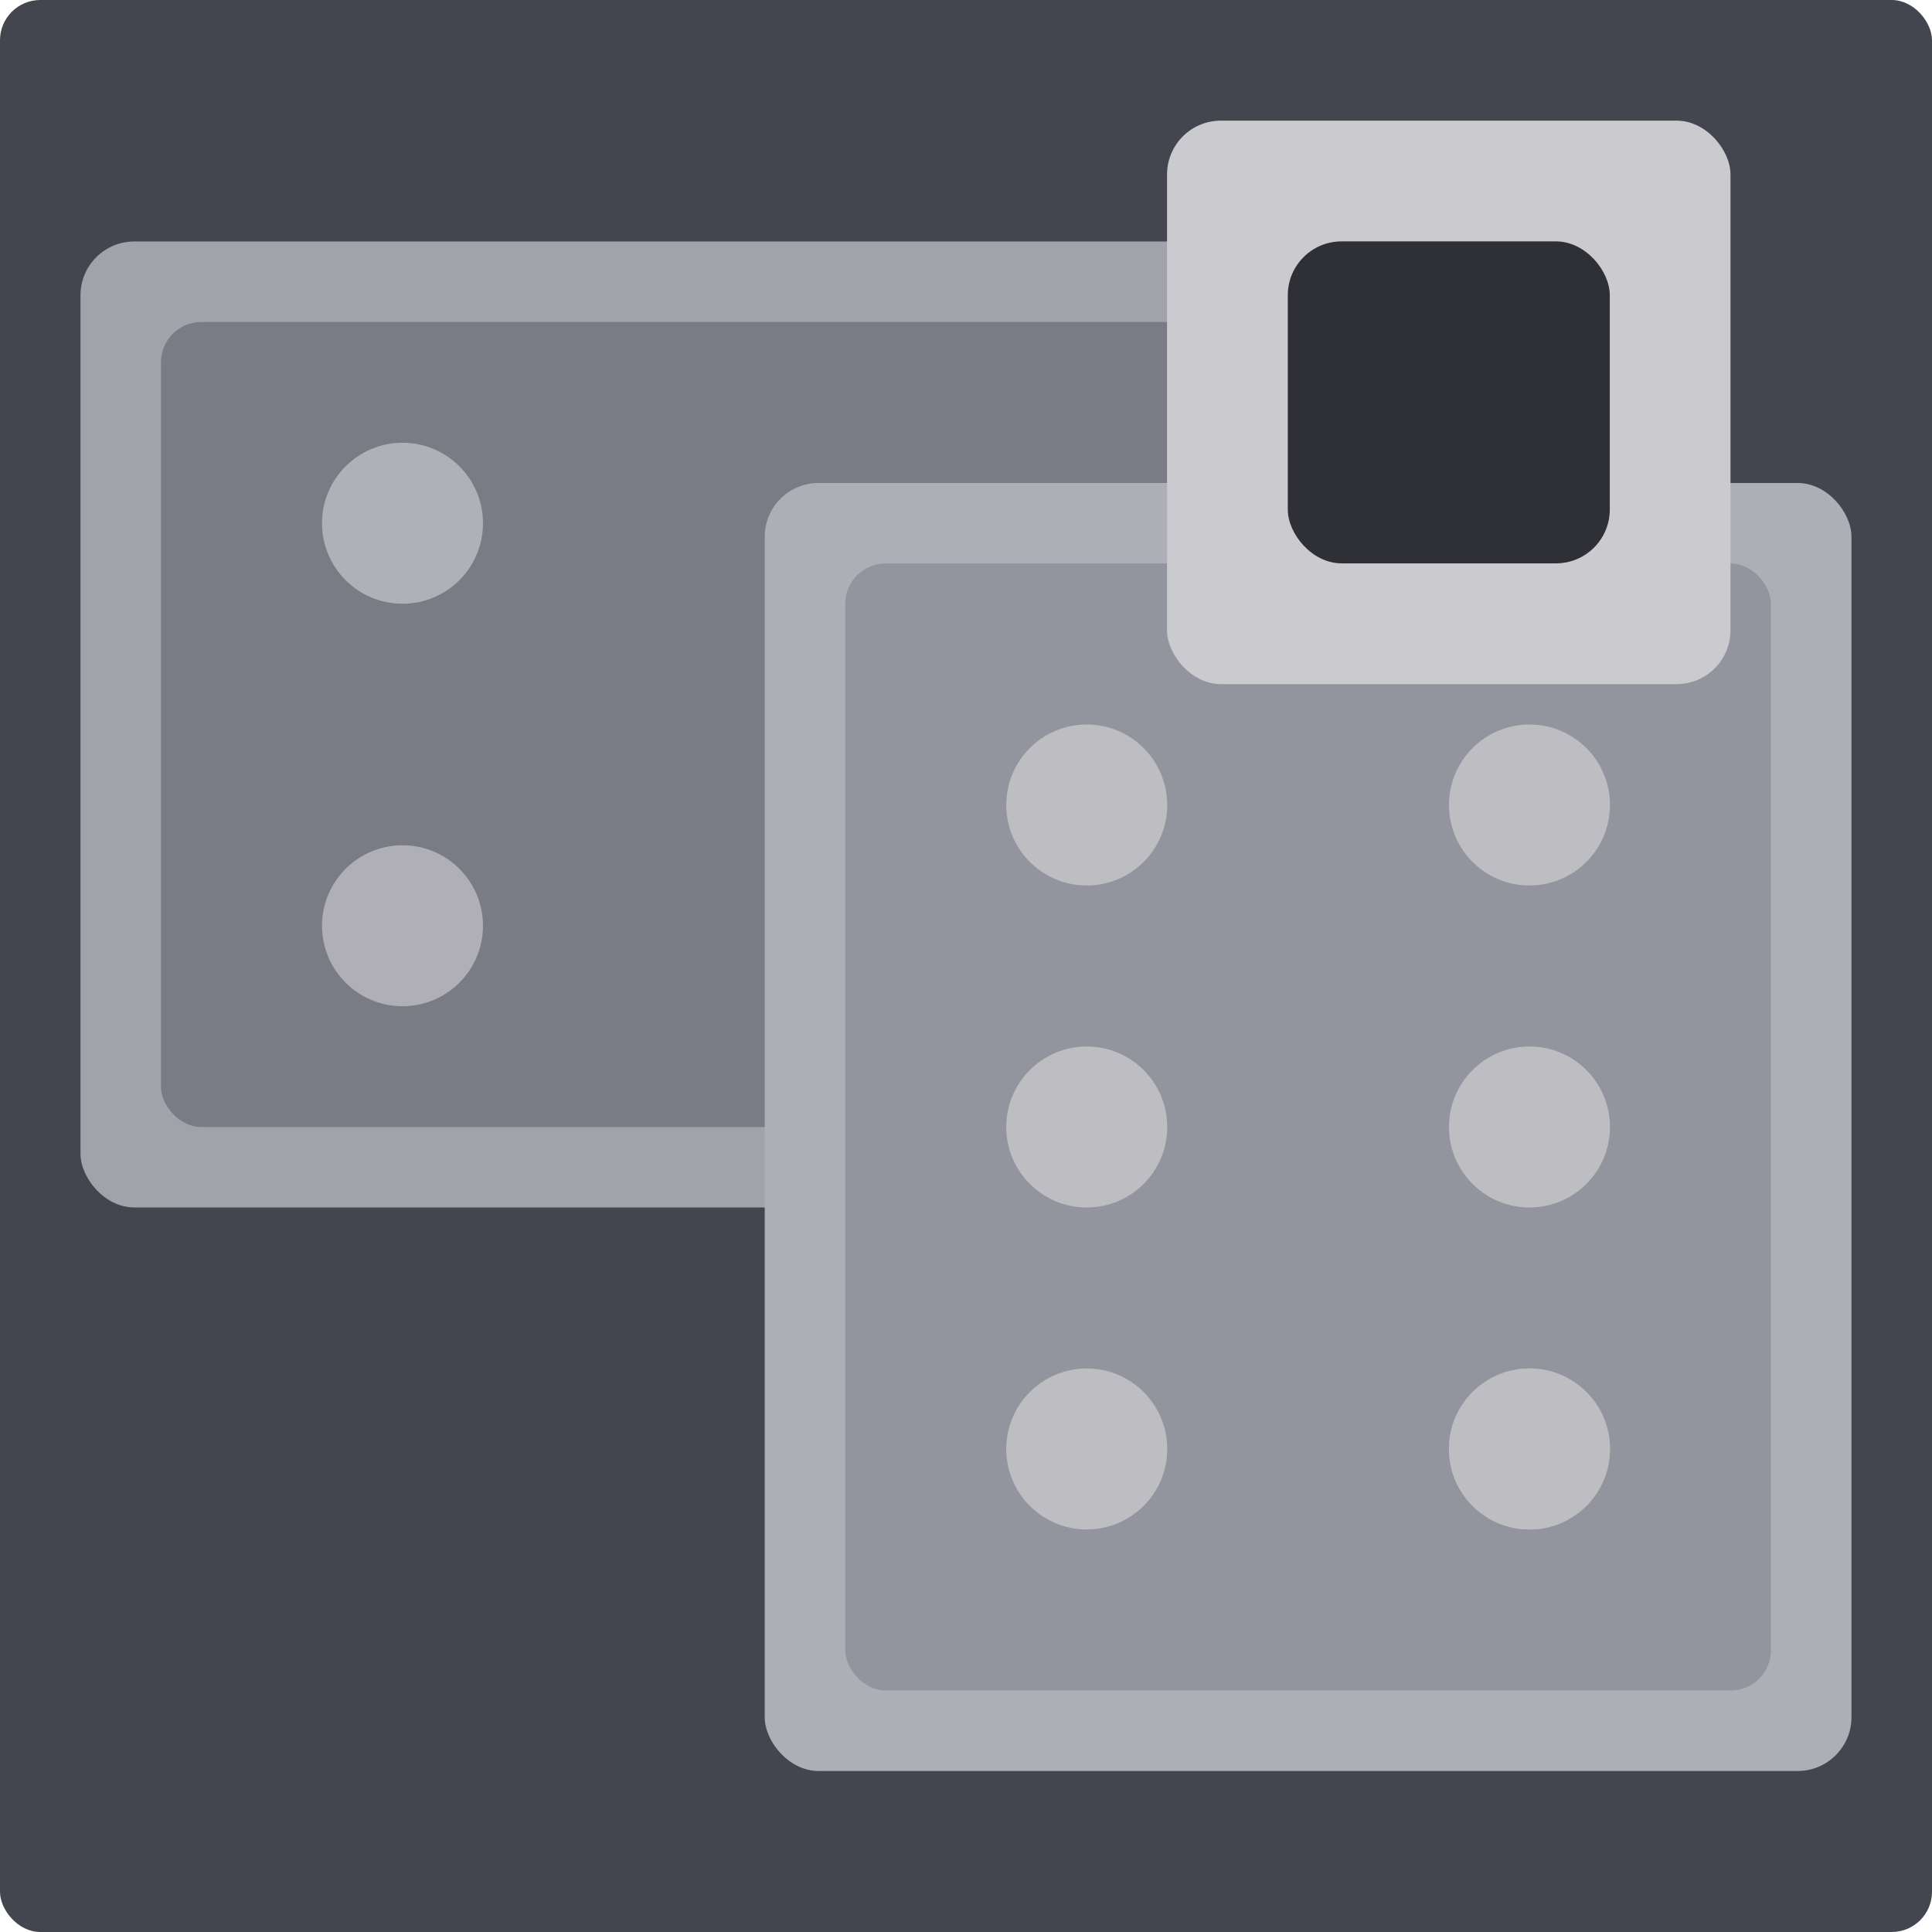 <?xml version="1.0" encoding="UTF-8" standalone="no"?>
<!-- Created with Inkscape (http://www.inkscape.org/) -->

<svg
   width="192"
   height="192"
   viewBox="0 0 56.813 56.813"
   version="1.1"
   id="svg5"
   xmlns:xlink="http://www.w3.org/1999/xlink"
   xmlns="http://www.w3.org/2000/svg"
   xmlns:svg="http://www.w3.org/2000/svg">
  <defs
     id="defs2" />
  <g
     id="layer2"
     transform="translate(-9.469,-9.469)">
    <rect
       style="fill:#44464f;fill-opacity:1;stroke-width:0.592;stroke-linecap:round;stroke-linejoin:round"
       id="rect6"
       width="56.813"
       height="56.813"
       x="9.469"
       y="9.469"
       rx="1.184"
       ry="1.184" />
    <rect
       style="fill:#a1a2aa;fill-opacity:1;stroke-width:0.79;stroke-linecap:round;stroke-linejoin:round"
       id="rect2"
       width="37.875"
       height="28.406"
       x="11.836"
       y="16.57"
       rx="1.581"
       ry="1.581" />
    <rect
       style="fill:#797b85;fill-opacity:1;stroke:none;stroke-width:1.184;stroke-linecap:round"
       id="rect8"
       width="33.141"
       height="23.672"
       x="14.203"
       y="18.938"
       rx="1.184"
       ry="1.184" />
    <rect
       style="fill:#aeafb6;fill-opacity:1;stroke-width:0.79;stroke-linecap:round;stroke-linejoin:round"
       id="rect4"
       width="31.957"
       height="37.875"
       x="31.957"
       y="23.672"
       rx="1.581"
       ry="1.581" />
    <rect
       style="fill:#93959e;fill-opacity:1;stroke:none;stroke-width:1.184;stroke-linecap:round"
       id="rect7"
       width="27.223"
       height="33.141"
       x="34.324"
       y="26.039"
       rx="1.184"
       ry="1.184" />
    <g
       id="g6"
       transform="matrix(1.336,0,0,1.336,-11.96,-19.064)">
      <rect
         style="fill:#cbcbcf;fill-opacity:1;stroke-width:0.592;stroke-linecap:round;stroke-linejoin:round"
         id="rect3"
         width="12.402"
         height="12.402"
         x="41.727"
         y="24.013"
         rx="1.184"
         ry="1.184" />
      <rect
         style="fill:#2f3035;fill-opacity:1;stroke-width:0.592;stroke-linecap:round;stroke-linejoin:round"
         id="rect5"
         width="7.087"
         height="7.087"
         x="44.385"
         y="26.67"
         rx="1.184"
         ry="1.184" />
    </g>
    <circle
       style="fill:#bdbdc2;fill-opacity:1;stroke:none;stroke-width:0.592;stroke-linecap:round"
       id="path1"
       cx="41.426"
       cy="33.141"
       r="2.367" />
    <circle
       style="fill:#bdbdc2;fill-opacity:1;stroke:none;stroke-width:0.592;stroke-linecap:round"
       id="path1-7"
       cx="54.445"
       cy="33.141"
       r="2.367" />
    <circle
       style="fill:#bdbdc2;fill-opacity:1;stroke:none;stroke-width:0.592;stroke-linecap:round"
       id="path1-1"
       cx="54.445"
       cy="42.61"
       r="2.367" />
    <use
       x="0"
       y="0"
       xlink:href="#path1-1-5"
       id="use1" />
    <circle
       style="fill:#bdbdc2;fill-opacity:1;stroke:none;stroke-width:0.592;stroke-linecap:round"
       id="path1-1-5"
       cx="54.445"
       cy="52.078"
       r="2.367" />
    <circle
       style="fill:#bdbdc2;fill-opacity:1;stroke:none;stroke-width:0.592;stroke-linecap:round"
       id="path1-1-2"
       cx="41.426"
       cy="52.078"
       r="2.367" />
    <circle
       style="fill:#afafb5;fill-opacity:1;stroke:none;stroke-width:0.592;stroke-linecap:round"
       id="path1-1-5-7"
       cx="36.692"
       cy="-21.305"
       r="2.367"
       transform="rotate(90)" />
    <circle
       style="fill:#b0b0b7;fill-opacity:1;stroke:none;stroke-width:0.592;stroke-linecap:round"
       id="path1-1-2-6"
       cx="24.856"
       cy="-21.305"
       r="2.367"
       transform="rotate(90)" />
    <circle
       style="fill:#bdbdc2;fill-opacity:1;stroke:none;stroke-width:0.592;stroke-linecap:round"
       id="path1-1-1"
       cx="41.426"
       cy="42.61"
       r="2.367" />
  </g>
</svg>
